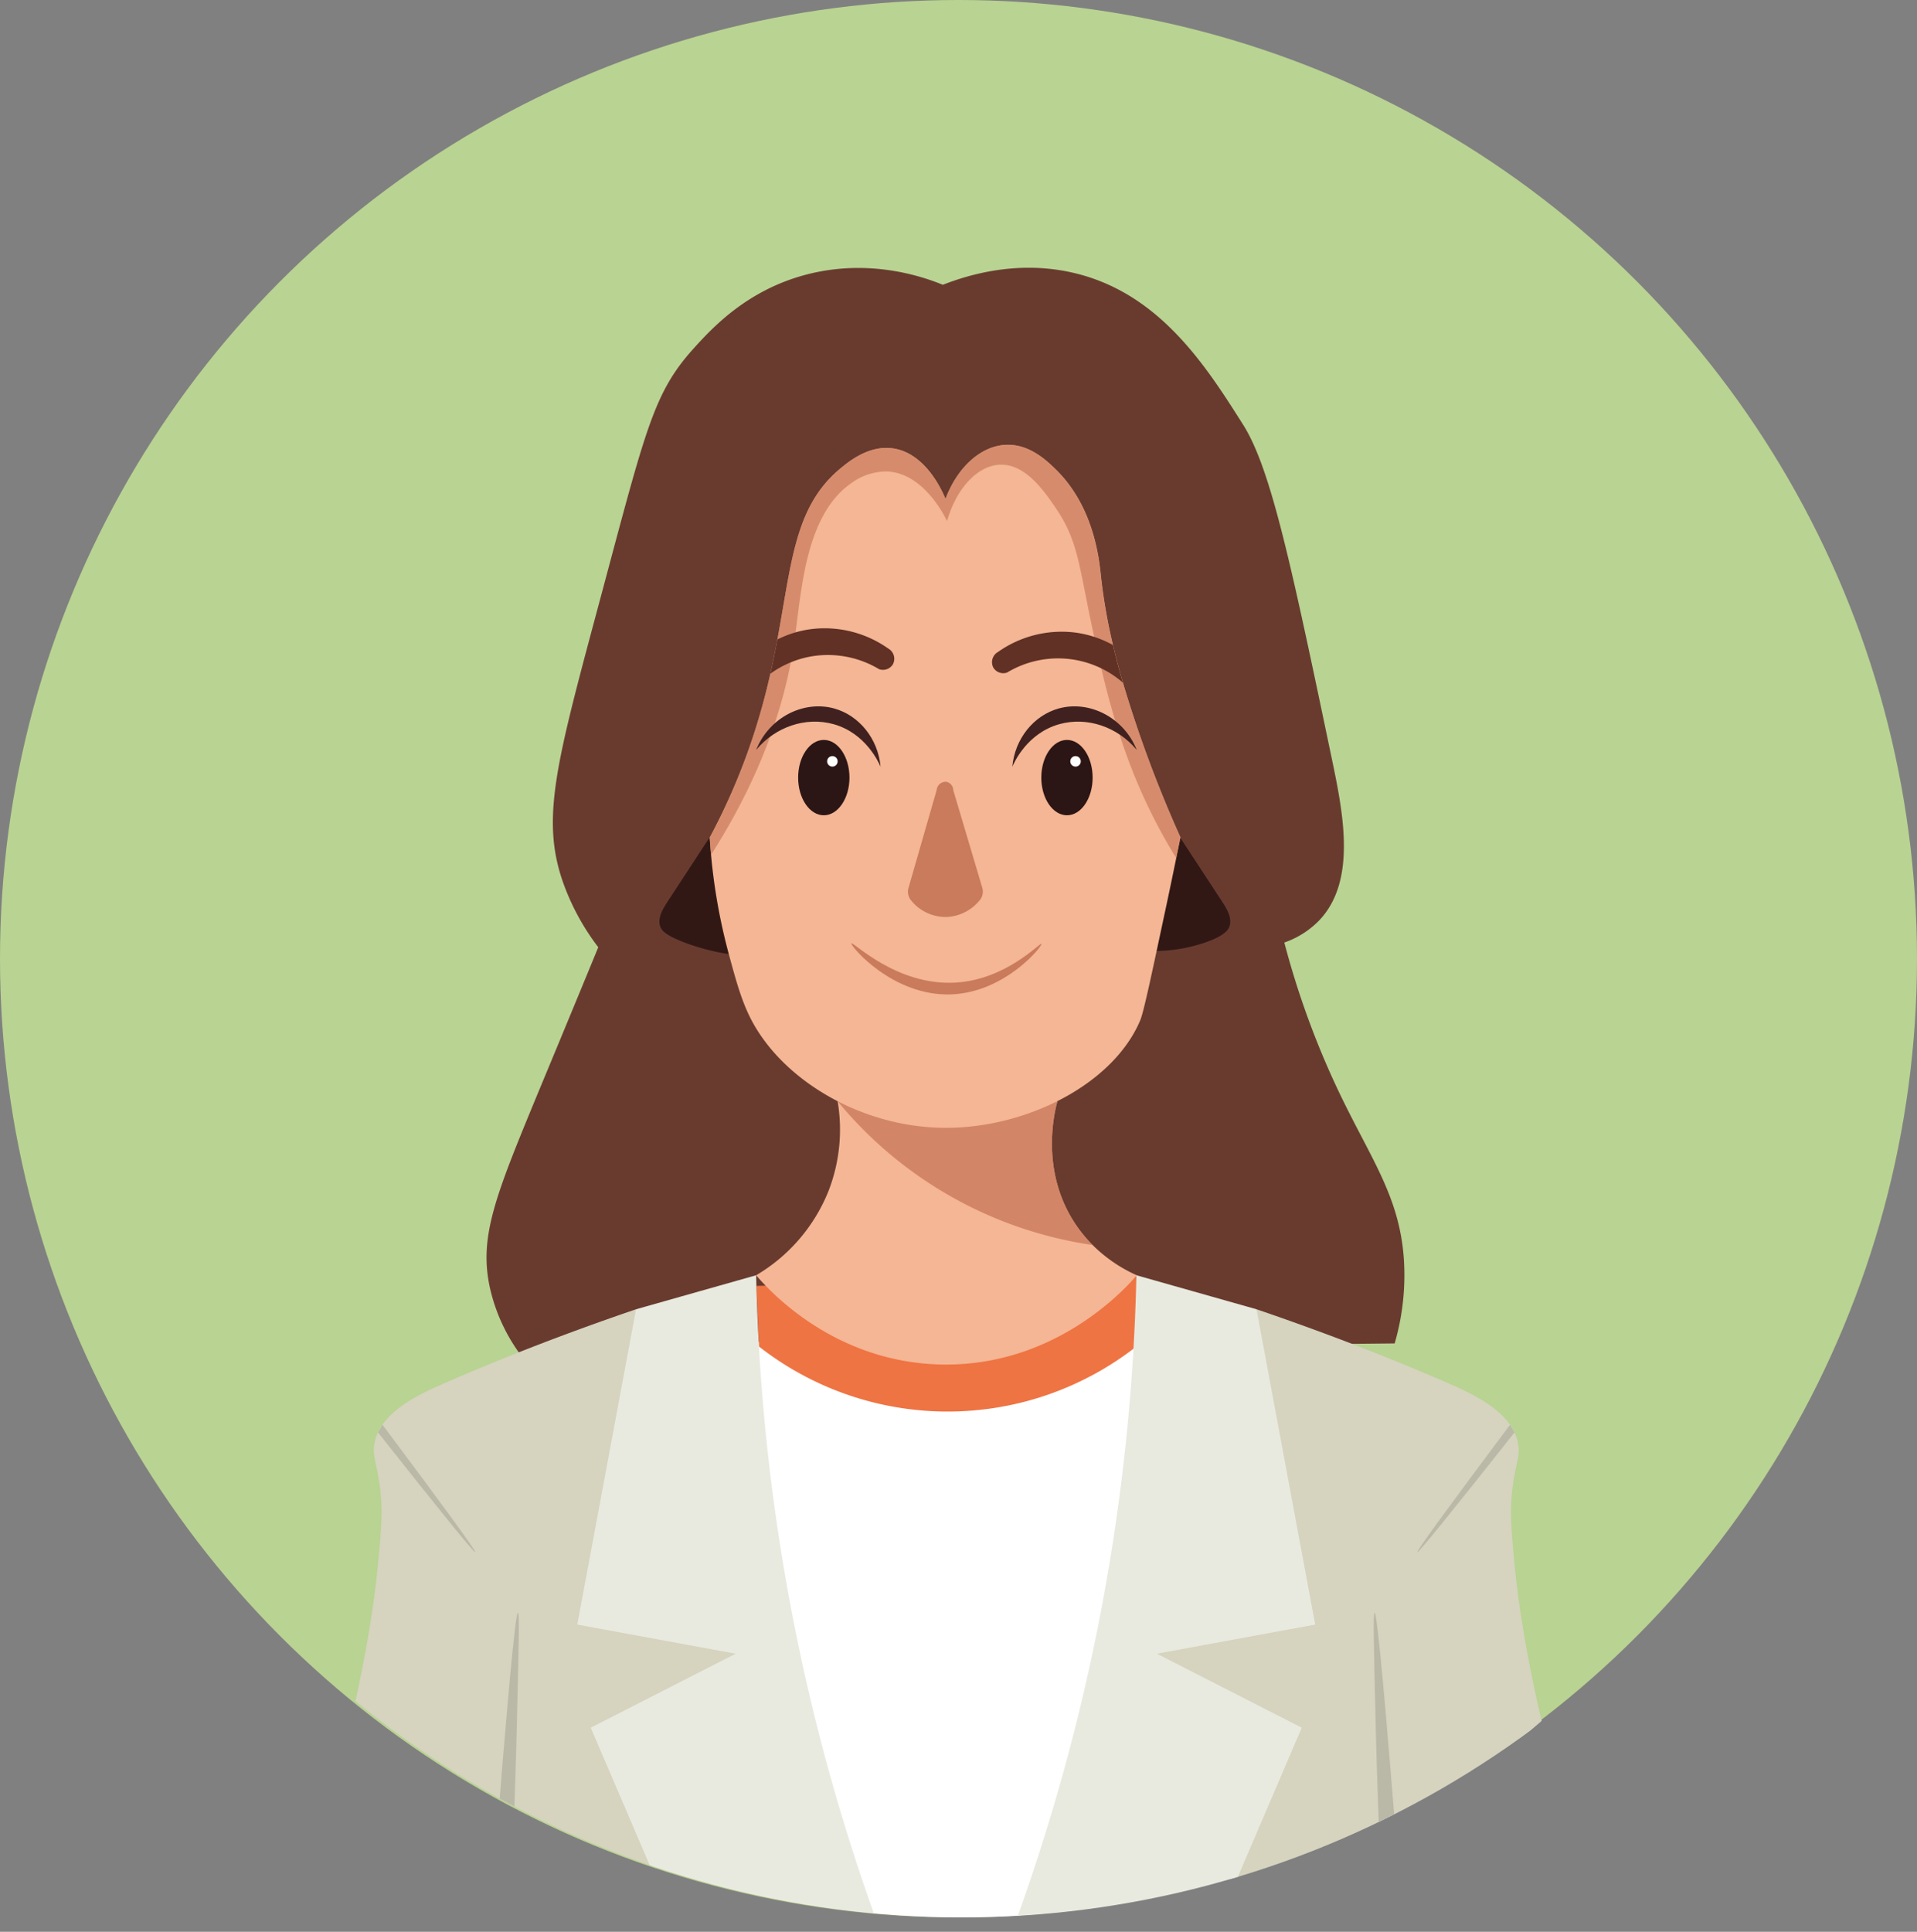 <svg id="bef6385d-74ab-4d42-82d8-724616eb2dc8" data-name="Layer 2" xmlns="http://www.w3.org/2000/svg" viewBox="0 0 570 574.27"><rect x="0" y="0" width="570" height="574.27" fill="#808080" stroke="none"/><defs><clipPath id="af59e870-b25a-4d57-a48d-30fbcf9a55ed" transform="translate(-925.5 -515)"><circle cx="1211.5" cy="800" r="285" style="fill:none"/></clipPath><style>.a6bfbcde-fe5b-4bca-a895-7e35ad6f1880{fill:#231010;opacity:.8}.eb8644e5-e732-4605-8f7b-5c38df296817{fill:#fff}.a4e4a128-9ec5-4367-8348-7c457788edec{fill:#d6d3bf}.f4ed2440-54ec-46f3-8085-53821a0a8fcd{fill:#e9eadf}.b672711a-ee88-46d6-8fc2-99d5e9c83393{fill:#bab9a8}.aa53ac38-4537-4ab8-a295-1b6a6f8d190f{fill:#f4b694}.bb1d56ba-a20f-4499-8d3d-c8ee6ef9c719{fill:#c97b5c}.ff741881-175c-462e-aefa-98bf70f1da32{fill:#613125}.adcee076-e150-4ed5-99a7-caddcd227bb7{fill:#40211f}.b5c88817-6866-47e8-9e8a-33c8828a04c7{fill:#2c1515}</style></defs><circle cx="285" cy="285" r="285" style="fill:#b8d392"/><g style="clip-path:url(#af59e870-b25a-4d57-a48d-30fbcf9a55ed)"><path d="M1079.74 917a53.07 53.07 0 0 1-8.62-19.41c-3.31-15.57 2-27.87 16-61.67 2.69-6.46 8.44-20.31 16.27-39.33a71 71 0 0 1-9.62-17c-8-20.3-3.24-36.39 10.69-88.38 13.19-49.25 15.5-59.56 27.33-72.67 5.56-6.15 15.85-17.26 33.34-21.88 18.71-4.93 34.58.49 40.71 3 8.27-3.23 22.19-7.15 37.95-3.75 26.22 5.65 40.25 27.83 51.33 45.33 8.35 13.19 14.39 42.05 26.48 99.77 3.36 16.1 7.23 35.89-3.81 47.56a26.55 26.55 0 0 1-10.41 6.62 252.59 252.59 0 0 0 15.74 43.38c9.75 20.67 18.5 31.74 19.81 50.79a72.64 72.64 0 0 1-2.74 25Z" transform="translate(-925.5 -515)" style="fill:#693b2f"/><path class="a6bfbcde-fe5b-4bca-a895-7e35ad6f1880" d="m1136.5 763.93-12.13 18.53c-1.6 2.43-3.5 5.32-2.54 8 .4 1.12 1.45 2.57 7.5 4.83a63.74 63.74 0 0 0 12.85 3.33l-5.68-34.69ZM1276.37 763.93c4.41 6.72 8.21 12.55 12.14 18.53 1.6 2.43 3.5 5.32 2.53 8-.3.83-1.24 2.71-7.5 4.83a46.86 46.86 0 0 1-15 2.42q3.89-16.89 7.83-33.78Z" transform="translate(-925.5 -515)"/><path class="eb8644e5-e732-4605-8f7b-5c38df296817" d="M1147.83 913.94a462.12 462.12 0 0 0 39.5 175.33h39.07a345.36 345.36 0 0 0 36.24-125.5 336.85 336.85 0 0 0 .76-48.5Z" transform="translate(-925.5 -515)"/><path d="m1263.4 894.1-113 3.17.75 18a91.06 91.06 0 0 0 112.24 0Z" transform="translate(-925.5 -515)" style="fill:#ef7443"/><path class="a4e4a128-9ec5-4367-8348-7c457788edec" d="M1114.62 904.21c-24.24 8.27-43.27 16-56.79 21.89-7.51 3.27-19.25 8.57-21 18-.66 3.6.55 5.45 1.5 12 1.08 7.47.59 12.8-.4 23.47-1.83 19.67-6.43 39.94-8.1 47a230.09 230.09 0 0 0 91.33 48.67l26-27.33 7.34-56.25Z" transform="translate(-925.5 -515)"/><path class="f4ed2440-54ec-46f3-8085-53821a0a8fcd" d="M1150.33 894.1a603 603 0 0 0 37 195.17 229.53 229.53 0 0 1-66.17-14l-20-46.67 43.09-22-47.09-8.66 17.46-93.73Z" transform="translate(-925.5 -515)"/><path class="b672711a-ee88-46d6-8fc2-99d5e9c83393" d="M1073.5 1056.77c4.11-51.39 5.51-62.36 6-62.33s.24 9-.17 27c-.35 15.59-.78 28.51-1.12 37.57ZM1037.9 940.82q28.45 36 28.93 35.62t-27.6-37.9c-.45.76-.89 1.52-1.33 2.28Z" transform="translate(-925.5 -515)"/><path class="a4e4a128-9ec5-4367-8348-7c457788edec" d="M1299.11 904.21c24.24 8.27 43.26 16 56.79 21.89 7.5 3.27 19.25 8.57 21 18 .66 3.6-.56 5.45-1.5 12-1.08 7.47-.59 12.8.4 23.47 1.82 19.67 6.42 39.94 8.1 47a230 230 0 0 1-91.34 48.67l-26-27.33-7.33-56.25Z" transform="translate(-925.5 -515)"/><path class="f4ed2440-54ec-46f3-8085-53821a0a8fcd" d="M1263.4 894.1a603 603 0 0 1-37 195.17 229.56 229.56 0 0 0 66.16-14q10-23.32 20-46.67l-43.08-22 47.08-8.66q-8.73-46.86-17.45-93.73Z" transform="translate(-925.5 -515)"/><path class="b672711a-ee88-46d6-8fc2-99d5e9c83393" d="M1340.23 1056.77c-4.12-51.39-5.51-62.36-6-62.33s-.24 9 .17 27c.35 15.59.78 28.51 1.12 37.57ZM1375.83 940.82q-28.45 36-28.93 35.62t27.6-37.9Z" transform="translate(-925.5 -515)"/><path class="aa53ac38-4537-4ab8-a295-1b6a6f8d190f" d="M1263.5 894.1c-2.59 3.08-24.08 27.72-59.17 26.5-32-1.11-51-23-54-26.5a51.13 51.13 0 0 0 21.5-25 50.41 50.41 0 0 0 2.73-26.72h65.35c-.79 2.87-5.33 20.55 5.4 36.57a41.44 41.44 0 0 0 5.07 6.16 44 44 0 0 0 13.12 8.99Z" transform="translate(-925.5 -515)"/><path d="M1250.38 885.11a120.73 120.73 0 0 1-75.82-42.73h65.35c-.79 2.87-5.33 20.55 5.4 36.57a41.44 41.44 0 0 0 5.07 6.16Z" transform="translate(-925.5 -515)" style="fill:#c97b5c;opacity:.8"/><path class="aa53ac38-4537-4ab8-a295-1b6a6f8d190f" d="m1276.5 763.93-1.26 6.16c-1 4.91-2.26 11-3.74 17.84-4 18.75-6 28.13-7 30.47-8.12 19.11-34.22 32.2-58.64 31.87-24.68-.34-48-14.41-57.23-32.62-2.73-5.41-4.36-11.41-6.42-19a173.56 173.56 0 0 1-5.29-29.51q-.26-2.77-.39-5.16a188.2 188.2 0 0 0 12.66-29.33c2.28-6.83 4-13.26 5.36-19.29.8-3.53 1.48-6.92 2.09-10.18 4.3-23 5.14-39.55 18.61-50.8 2.73-2.29 8.77-7.18 15.94-6.06 9.83 1.54 14.74 13.25 15.44 15 3.52-9.37 10.45-15.71 17.9-16.08 7-.34 12.21 4.67 15 7.41 11.4 11.22 12.84 27 13.33 31.67a165.38 165.38 0 0 0 3.59 20.49c.82 3.49 1.79 7.22 2.95 11.17a366.26 366.26 0 0 0 17.1 45.95Z" transform="translate(-925.5 -515)"/><path d="m1276.5 763.93-1.26 6.16a163.55 163.55 0 0 1-10.61-20.19c-7.63-17.39-11.29-34-14.3-48-4.12-19.17-4.25-26.16-11-36-3.42-5-9.07-13.21-16.74-12.74-6.59.41-12.76 7.15-15.5 16.75-.57-1.21-6.82-14.2-17.75-14.75a17.64 17.64 0 0 0-10.75 3.5c-13.78 9.58-14.79 32.39-16.85 46.66-2.25 15.69-8.18 37.77-24.84 63.83l-.39-5.16a188.2 188.2 0 0 0 12.66-29.33c2.28-6.83 4-13.26 5.36-19.29.8-3.53 1.48-6.92 2.09-10.18 4.3-23 5.14-39.55 18.61-50.8 2.73-2.29 8.77-7.18 15.94-6.06 9.83 1.54 14.74 13.25 15.44 15 3.52-9.37 10.45-15.71 17.9-16.08 7-.34 12.21 4.67 15 7.41 11.4 11.22 12.84 27 13.33 31.67a165.38 165.38 0 0 0 3.59 20.49c.82 3.49 1.79 7.22 2.95 11.17a366.26 366.26 0 0 0 17.12 45.94Z" transform="translate(-925.5 -515)" style="opacity:.7;fill:#c97b5c"/><path class="bb1d56ba-a20f-4499-8d3d-c8ee6ef9c719" d="m1204 749.88-8.38 29.12a4 4 0 0 0 .72 3.58 13.15 13.15 0 0 0 10.78 5 13.39 13.39 0 0 0 9.71-5 3.94 3.94 0 0 0 .74-3.66q-4.3-14.49-8.62-29a2.62 2.62 0 0 0-2-2.5 2.69 2.69 0 0 0-2.95 2.46Z" transform="translate(-925.5 -515)"/><path class="ff741881-175c-462e-aefa-98bf70f1da32" d="M1191 712.47a3.46 3.46 0 0 1-4.09 1.47 29.69 29.69 0 0 0-18.91-4 29.32 29.32 0 0 0-13.44 5.34c.8-3.53 1.48-6.92 2.09-10.18a31.34 31.34 0 0 1 10.72-3.16 32.79 32.79 0 0 1 22.25 5.86 3.49 3.49 0 0 1 1.38 4.67ZM1259.37 717.93a29.37 29.37 0 0 0-34.42-3 3.44 3.44 0 0 1-4.09-1.47 3.48 3.48 0 0 1 1.38-4.64 32.79 32.79 0 0 1 22.25-5.86 31.51 31.51 0 0 1 11.93 3.79c.82 3.5 1.79 7.25 2.95 11.18Z" transform="translate(-925.5 -515)"/><path class="adcee076-e150-4ed5-99a7-caddcd227bb7" d="M1150.33 737.94c3.86-9.7 14.11-14.82 23.17-12.34 7.47 2.06 13.08 9 13.83 17.34-.51-1.2-4.39-10-14-12.67-8.18-2.27-17.24.73-23 7.67ZM1263.5 737.94c-3.86-9.7-14.12-14.82-23.17-12.34-7.47 2.06-13.08 9-13.83 17.34.5-1.2 4.39-10 14-12.67 8.18-2.27 17.24.73 23 7.67Z" transform="translate(-925.5 -515)"/><ellipse class="b5c88817-6866-47e8-9e8a-33c8828a04c7" cx="244.95" cy="231.16" rx="7.63" ry="11.2"/><path class="eb8644e5-e732-4605-8f7b-5c38df296817" d="M1174.56 741.32a1.56 1.56 0 1 1-1.55-1.55 1.56 1.56 0 0 1 1.55 1.55Z" transform="translate(-925.5 -515)"/><ellipse class="b5c88817-6866-47e8-9e8a-33c8828a04c7" cx="317.25" cy="231.16" rx="7.63" ry="11.2"/><path class="eb8644e5-e732-4605-8f7b-5c38df296817" d="M1246.86 741.32a1.56 1.56 0 1 1-1.55-1.55 1.56 1.56 0 0 1 1.55 1.55Z" transform="translate(-925.5 -515)"/><path class="bb1d56ba-a20f-4499-8d3d-c8ee6ef9c719" d="M1178.66 795.44c-.42.66 12.27 15.82 29.67 15.16 16.14-.6 27.2-14.46 26.83-15s-10.34 10.6-25.5 11.5c-17.59 1.05-30.58-12.31-31-11.66Z" transform="translate(-925.5 -515)"/></g></svg>